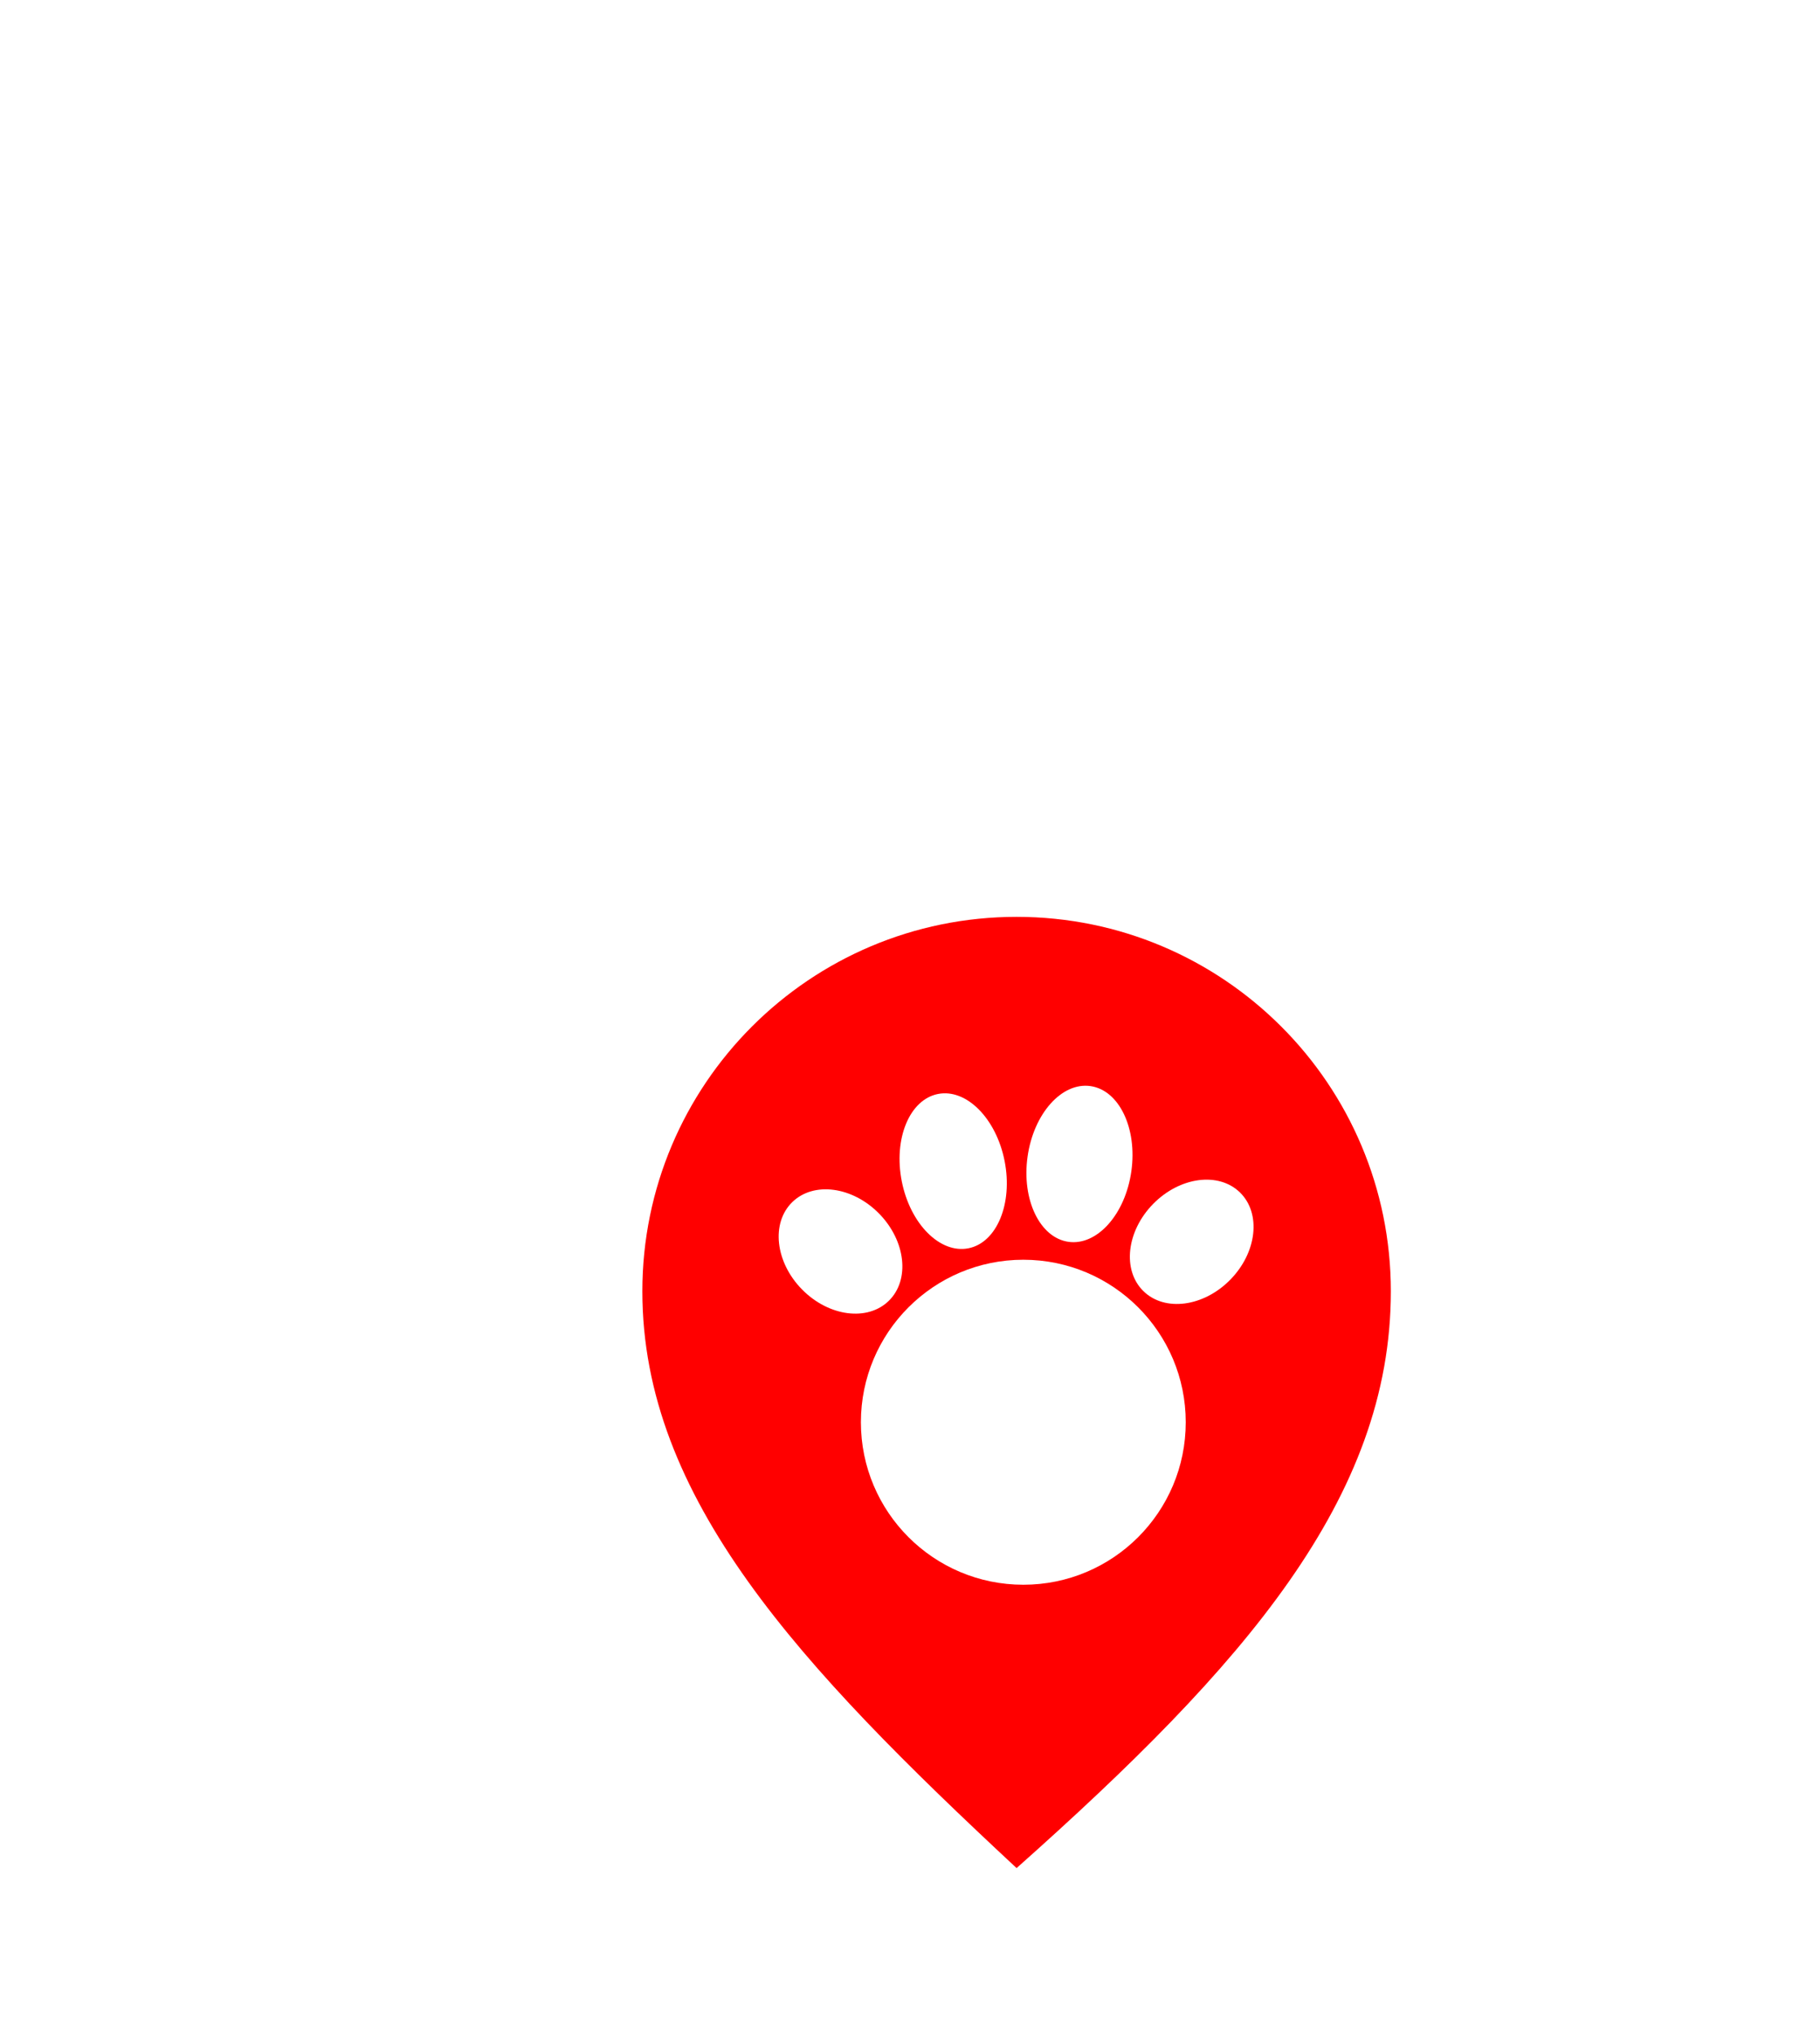 <svg width="136" height="152" viewBox="0 0 136 152" fill="none" xmlns="http://www.w3.org/2000/svg">
<g filter="url(#filter0_dd_154_2825)">
<g filter="url(#filter1_dd_154_2825)">
<path d="M95.931 55.965C95.931 71.41 84.971 83.931 67.965 99.047C51.715 83.931 40 71.41 40 55.965C40 40.52 52.52 28 67.965 28C83.41 28 95.931 40.52 95.931 55.965Z" fill="#FF0000"/>
<ellipse cx="63.227" cy="46.992" rx="3.916" ry="5.874" transform="rotate(-11.177 63.227 46.992)" fill="white"/>
<ellipse cx="72.663" cy="46.456" rx="3.916" ry="5.874" transform="rotate(8.025 72.663 46.456)" fill="white"/>
<ellipse cx="81.051" cy="52.271" rx="4.039" ry="5.157" transform="rotate(44.456 81.051 52.271)" fill="white"/>
<ellipse cx="54.808" cy="52.993" rx="4.039" ry="5.157" transform="rotate(-44.454 54.808 52.993)" fill="white"/>
<circle cx="68.468" cy="65.747" r="12.137" fill="white"/>
</g>
</g>
<defs>
<filter id="filter0_dd_154_2825" x="0" y="0.24" width="135.931" height="151.047" filterUnits="userSpaceOnUse" color-interpolation-filters="sRGB">
<feFlood flood-opacity="0" result="BackgroundImageFix"/>
<feColorMatrix in="SourceAlpha" type="matrix" values="0 0 0 0 0 0 0 0 0 0 0 0 0 0 0 0 0 0 127 0" result="hardAlpha"/>
<feOffset dy="12.24"/>
<feGaussianBlur stdDeviation="20"/>
<feColorMatrix type="matrix" values="0 0 0 0 0.09 0 0 0 0 0.093 0 0 0 0 0.11 0 0 0 0.08 0"/>
<feBlend mode="normal" in2="BackgroundImageFix" result="effect1_dropShadow_154_2825"/>
<feColorMatrix in="SourceAlpha" type="matrix" values="0 0 0 0 0 0 0 0 0 0 0 0 0 0 0 0 0 0 127 0" result="hardAlpha"/>
<feOffset dx="4" dy="8"/>
<feGaussianBlur stdDeviation="10"/>
<feColorMatrix type="matrix" values="0 0 0 0 0 0 0 0 0 0 0 0 0 0 0 0 0 0 0.02 0"/>
<feBlend mode="normal" in2="effect1_dropShadow_154_2825" result="effect2_dropShadow_154_2825"/>
<feBlend mode="normal" in="SourceGraphic" in2="effect2_dropShadow_154_2825" result="shape"/>
</filter>
<filter id="filter1_dd_154_2825" x="0" y="0.24" width="135.931" height="151.047" filterUnits="userSpaceOnUse" color-interpolation-filters="sRGB">
<feFlood flood-opacity="0" result="BackgroundImageFix"/>
<feColorMatrix in="SourceAlpha" type="matrix" values="0 0 0 0 0 0 0 0 0 0 0 0 0 0 0 0 0 0 127 0" result="hardAlpha"/>
<feOffset dy="12.24"/>
<feGaussianBlur stdDeviation="20"/>
<feColorMatrix type="matrix" values="0 0 0 0 0.09 0 0 0 0 0.093 0 0 0 0 0.11 0 0 0 0.08 0"/>
<feBlend mode="normal" in2="BackgroundImageFix" result="effect1_dropShadow_154_2825"/>
<feColorMatrix in="SourceAlpha" type="matrix" values="0 0 0 0 0 0 0 0 0 0 0 0 0 0 0 0 0 0 127 0" result="hardAlpha"/>
<feOffset dx="4" dy="8"/>
<feGaussianBlur stdDeviation="10"/>
<feColorMatrix type="matrix" values="0 0 0 0 0 0 0 0 0 0 0 0 0 0 0 0 0 0 0.02 0"/>
<feBlend mode="normal" in2="effect1_dropShadow_154_2825" result="effect2_dropShadow_154_2825"/>
<feBlend mode="normal" in="SourceGraphic" in2="effect2_dropShadow_154_2825" result="shape"/>
</filter>
</defs>
</svg>

